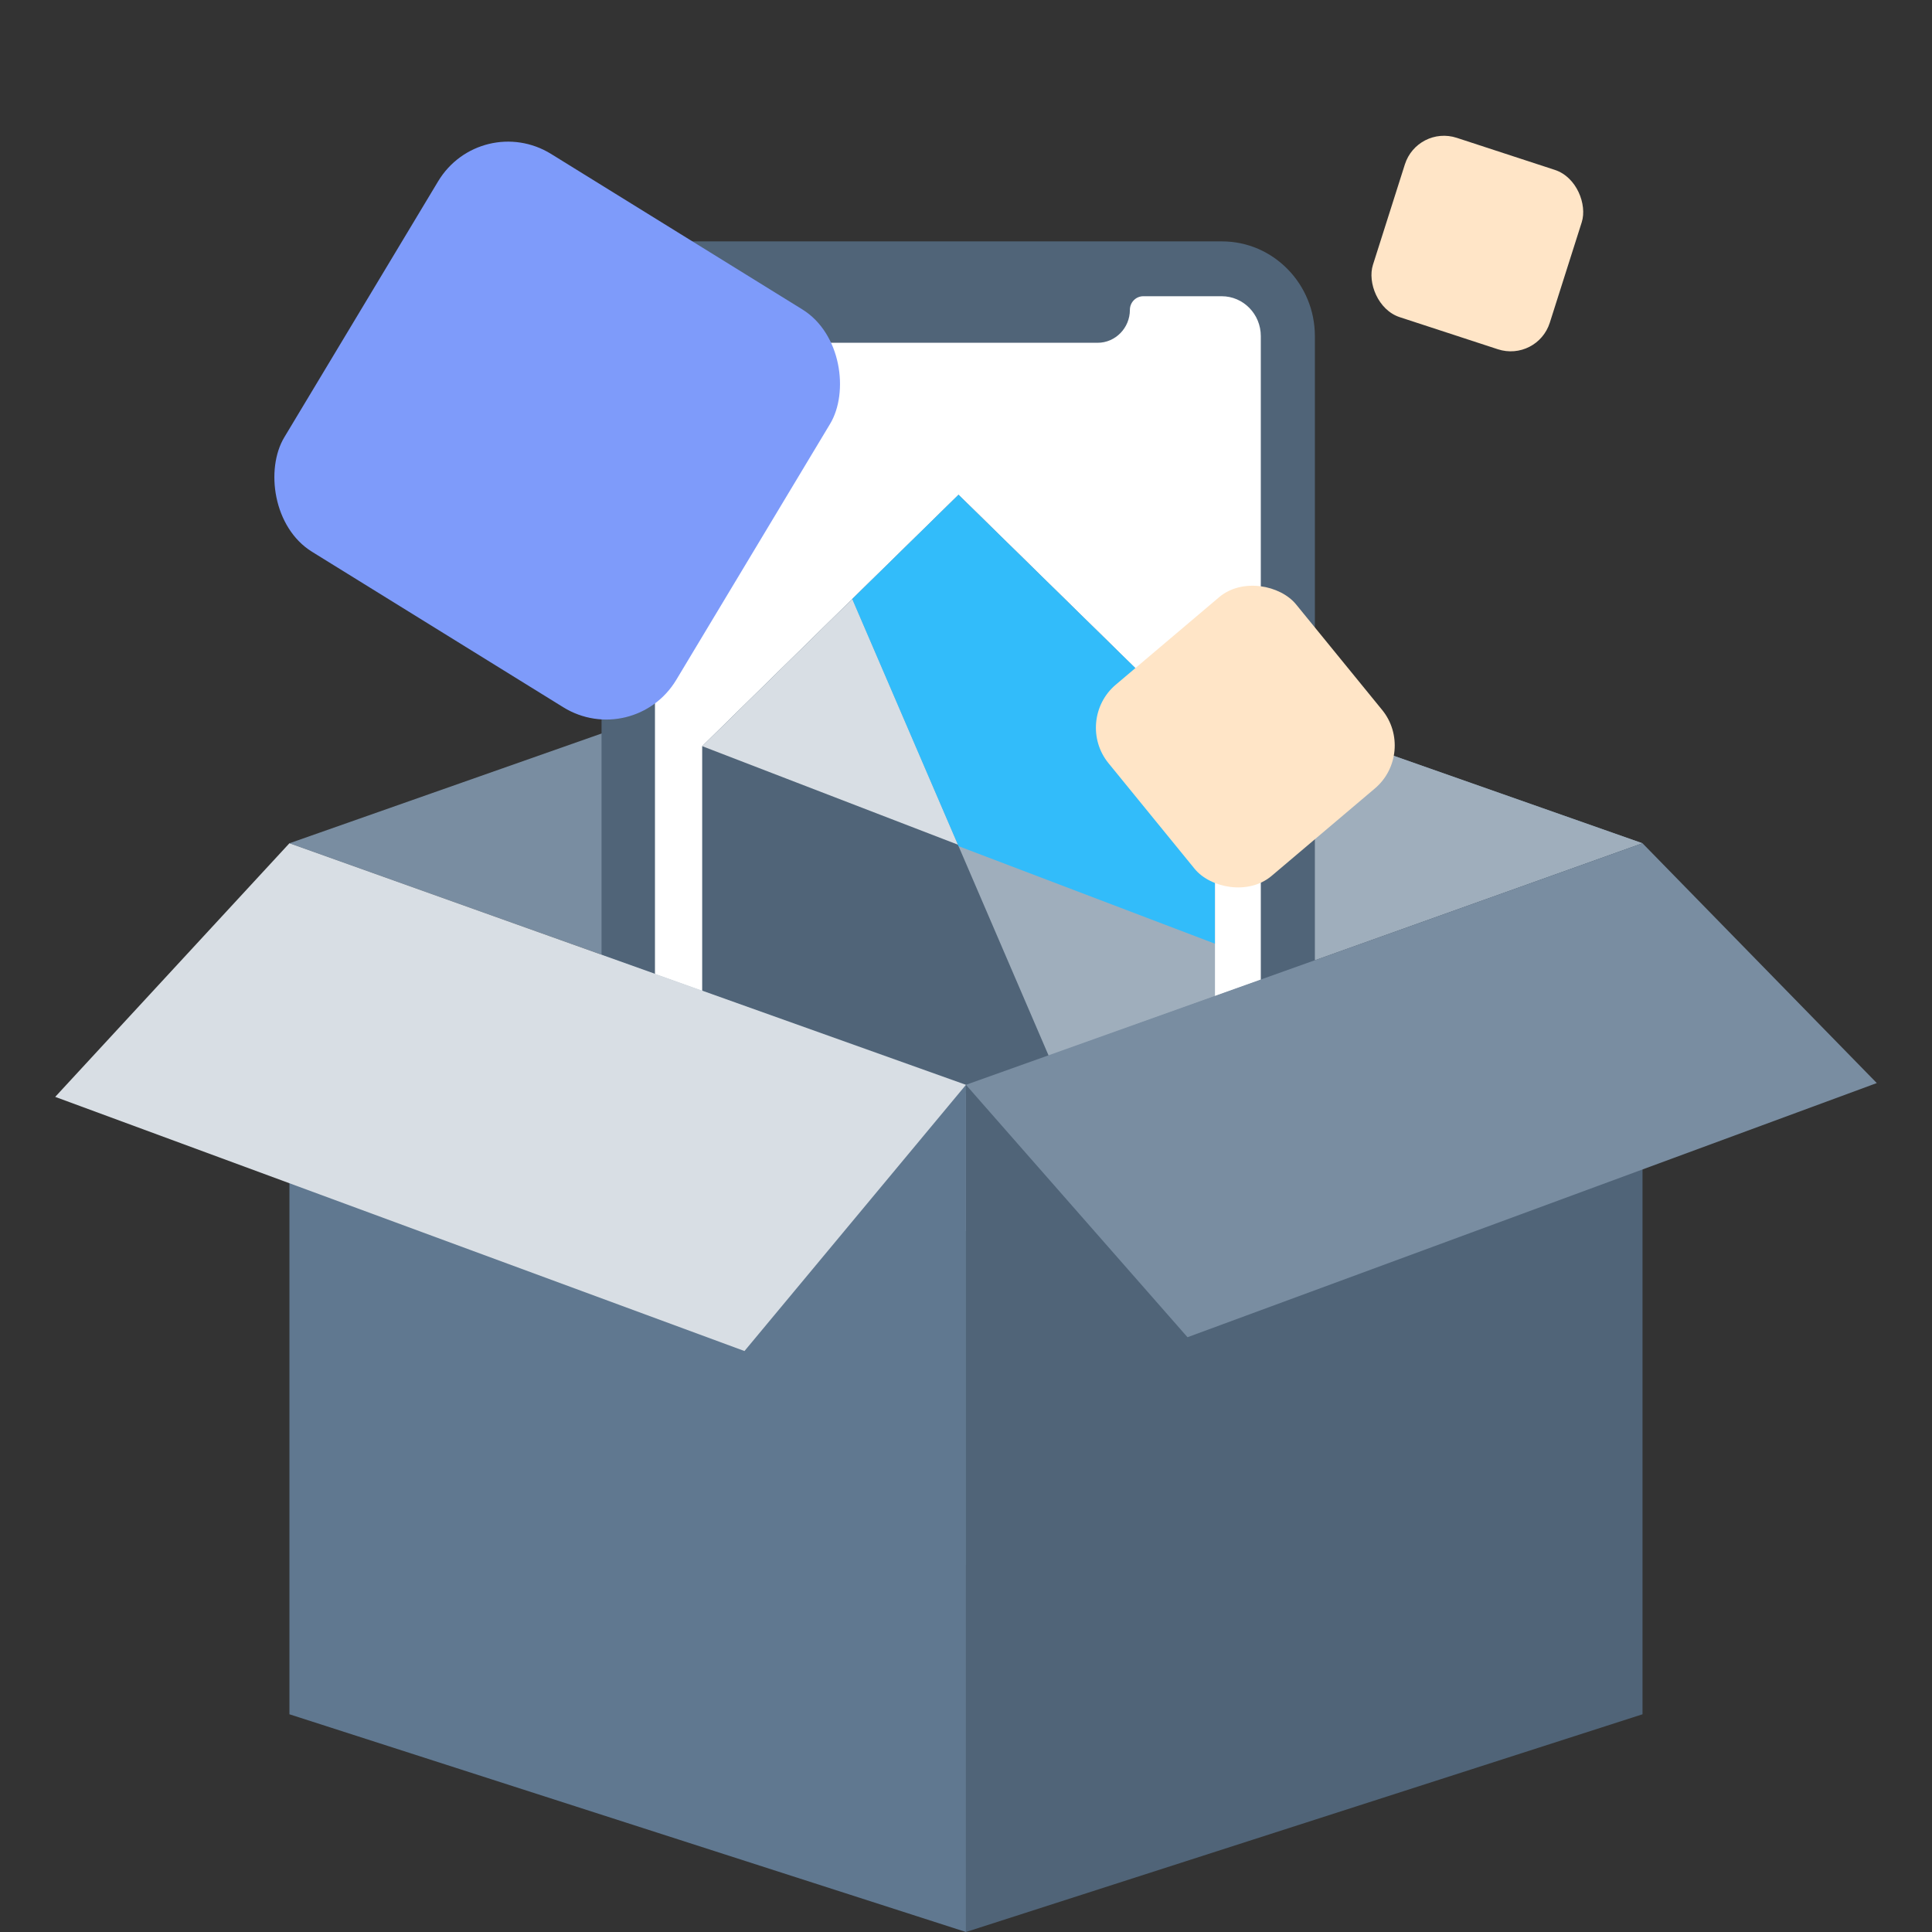 <svg width="1em" height="1em" viewBox="0 0 140 140" fill="none" xmlns="http://www.w3.org/2000/svg">
<rect x="0" y="0" width="140" height="140" fill="#333333" stroke="none"/>
<path d="M119.024 61.107L69.998 43.865L20.973 61.107L69.998 78.61L119.024 61.107Z" fill="#798da1"/>
<path d="M119.022 61.107L69.996 43.865V78.61L119.022 61.107Z" fill="#9faebc"/>
<path d="M88.553 17.492H50.318C46.608 17.492 43.59 20.572 43.59 24.356V106.549C43.59 110.333 46.608 113.412 50.318 113.412H88.553C92.263 113.412 95.281 110.333 95.281 106.549V24.356C95.281 20.572 92.263 17.492 88.553 17.492V17.492Z" fill="#506478"/>
<path d="M88.529 21.466H82.847C82.311 21.466 81.876 21.909 81.876 22.455C81.876 23.766 80.825 24.839 79.54 24.839H59.285C57.999 24.839 56.947 23.766 56.947 22.455C56.947 21.909 56.513 21.466 55.977 21.466H50.295C48.73 21.466 47.461 22.76 47.461 24.356V89.204H91.363V24.356C91.363 22.76 90.094 21.466 88.529 21.466Z" fill="#fff"/>
<path d="M50.883 54.07L69.459 35.854L88.035 54.07V79.224H50.883V54.07Z" fill="#506478"/>
<path d="M50.883 54.07L69.459 35.854L88.035 54.07V68.382L50.883 54.07Z" fill="#d8dee4"/>
<path d="M88.036 79.224H77.162L61.758 43.407L69.46 35.854L88.036 54.07V79.224Z" fill="#9faebc"/>
<path d="M88.036 54.07V68.382L69.46 61.316L61.758 43.407L69.46 35.854L88.036 54.07Z" fill="#32BCFA"/>
<path d="M69.998 78.657L20.973 61.106V124.223L69.998 140V78.657Z" fill="#607890"/>
<path d="M119.022 124.223V61.106L69.996 78.657V140L119.022 124.223Z" fill="#506478"/>
<path d="M20.971 61.107L4 79.484L53.948 97.901L69.997 78.61L20.971 61.107Z" fill="#d8dee4"/>
<path d="M119.022 61.106L135.999 78.483L86.051 96.9L69.996 78.609L119.022 61.106Z" fill="#798da1"/>
<rect width="17.814" height="17.873" rx="4" transform="matrix(0.763 -0.646 0.632 0.775 77.797 52.203)" fill="#FFE5C7"/>
<rect width="33.416" height="33.639" rx="6" transform="matrix(0.85 0.526 -0.515 0.857 34.836 8)" fill="#7e9bfa"/>
<rect width="13.477" height="13.637" rx="3" transform="matrix(0.951 0.311 -0.303 0.953 102.711 9.055)" fill="#FFE5C7"/>
</svg>
